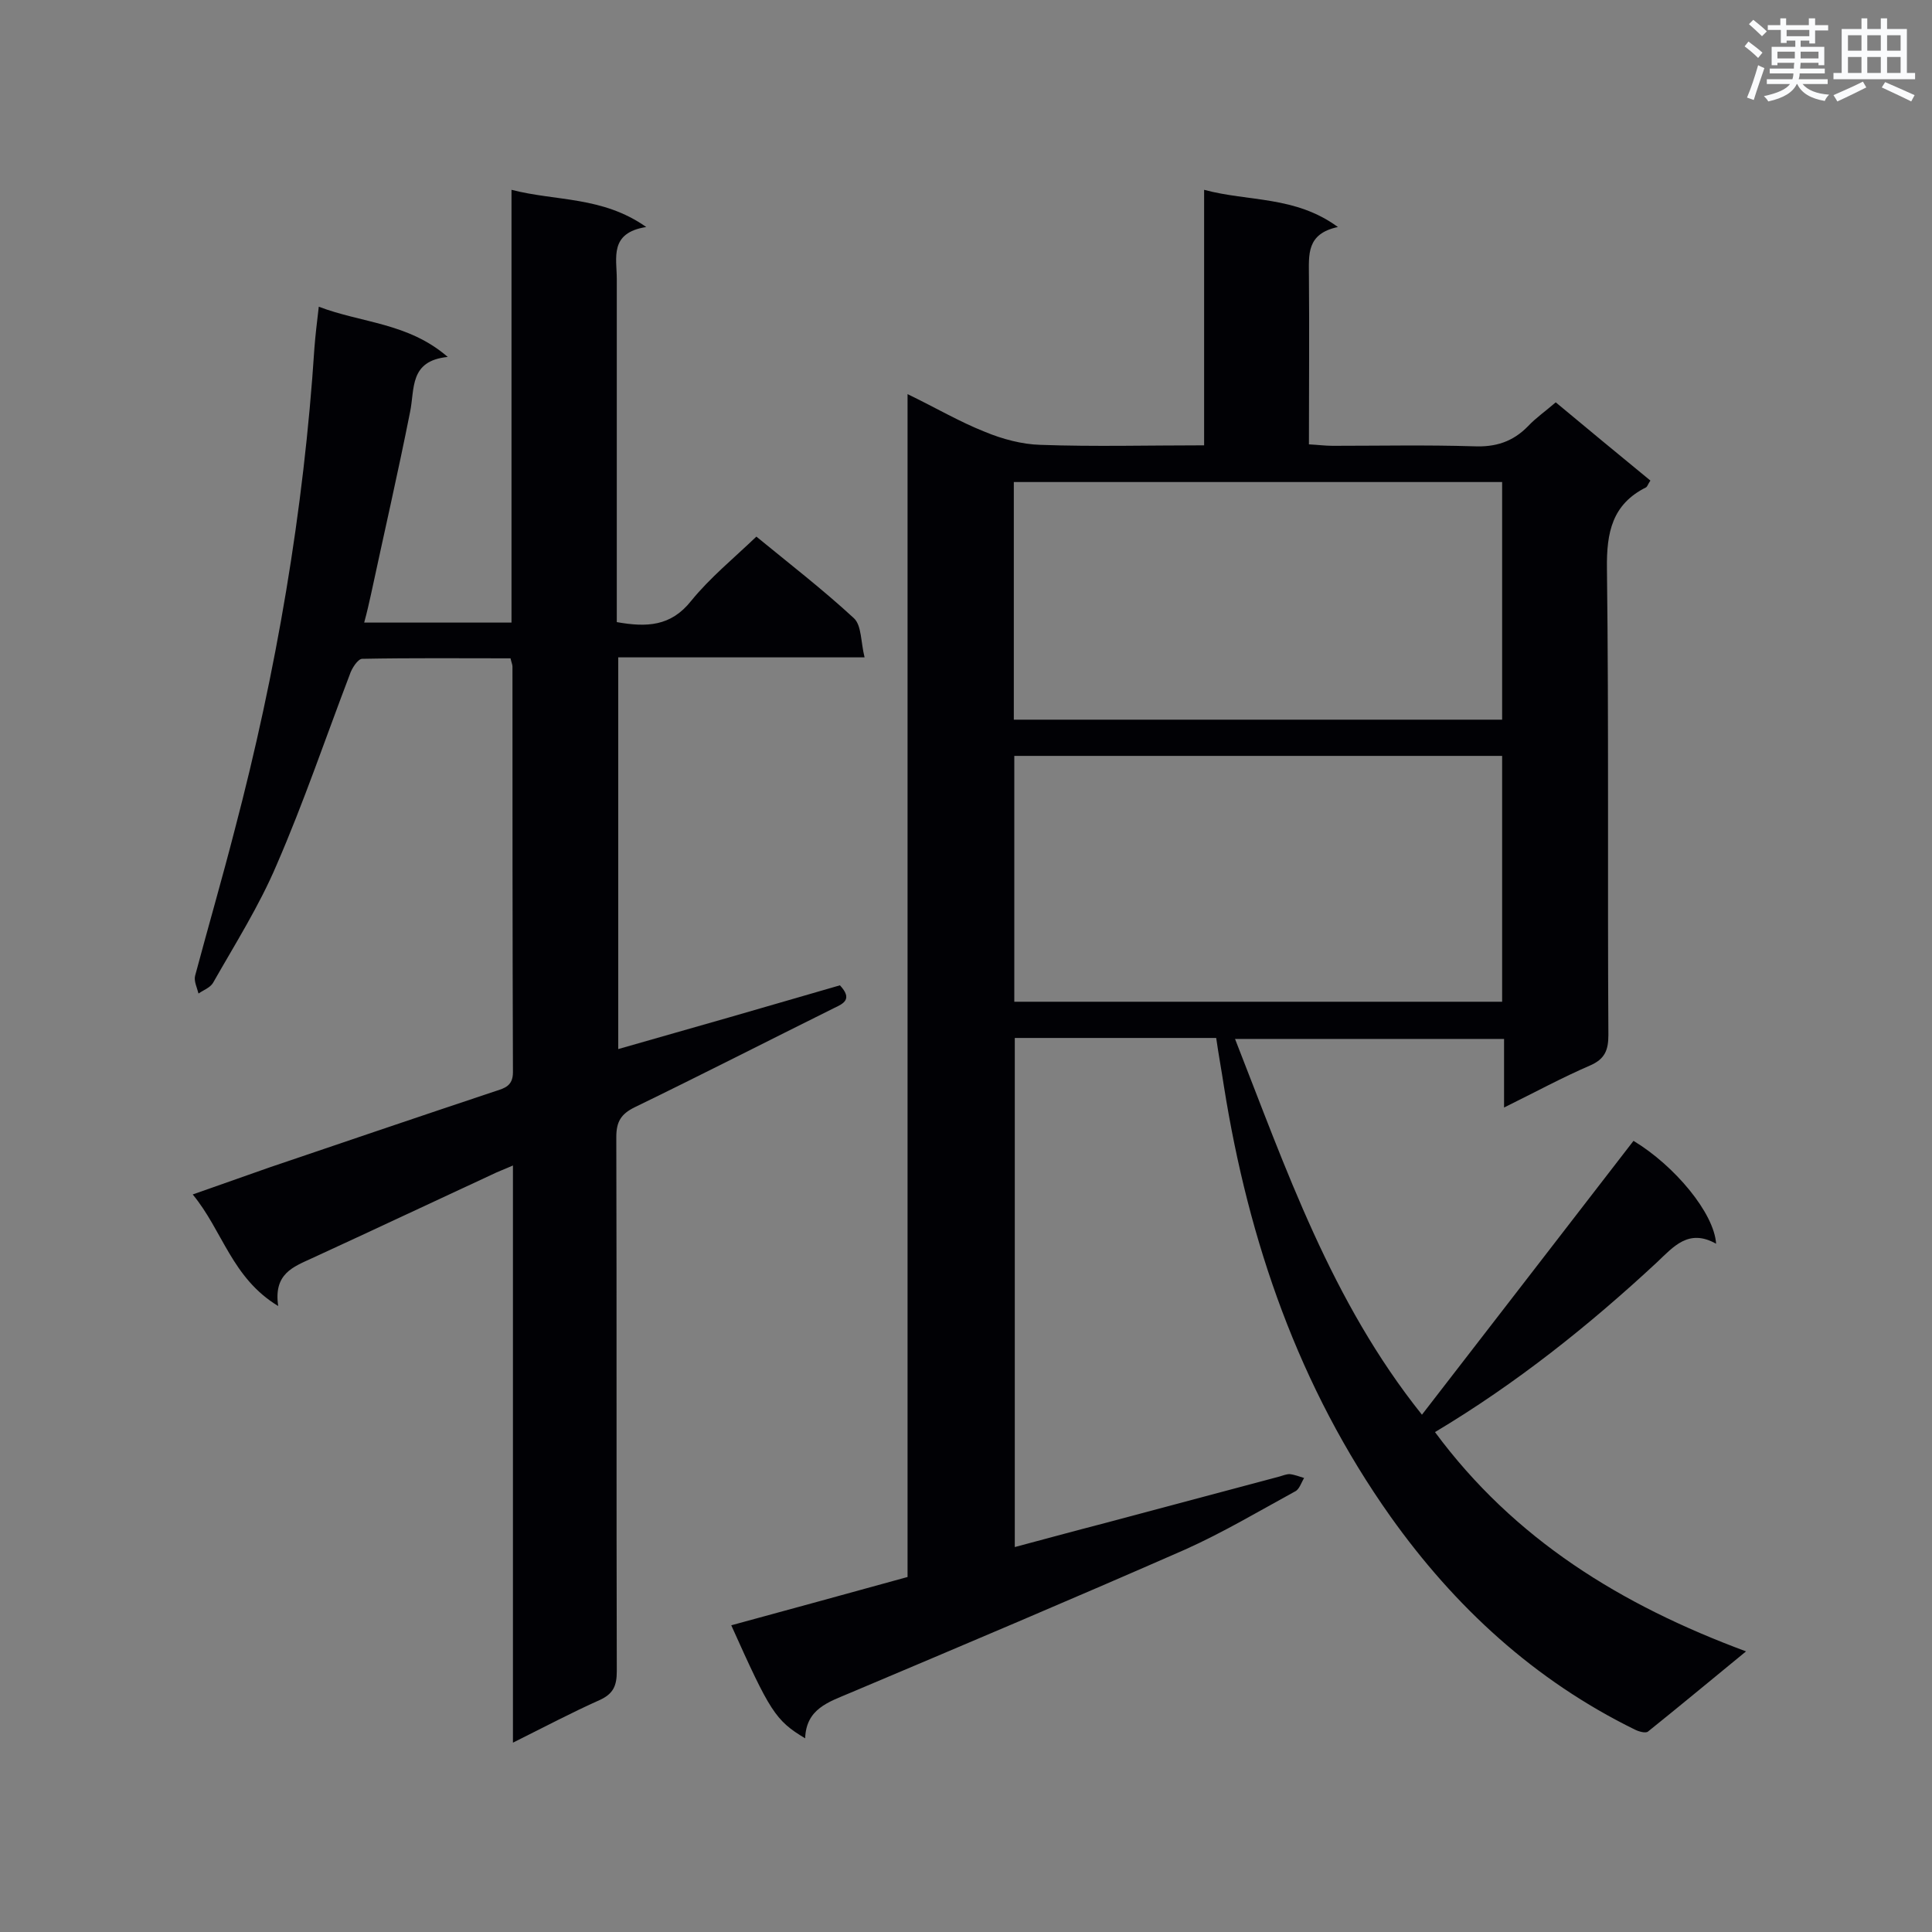 <svg enable-background="new 0 0 400 400" viewBox="0 0 400 400" xmlns="http://www.w3.org/2000/svg"><rect x="0" y="0" width="400" height="400" fill="#808080" stroke="none"/><path d="m297.1 296.5c16.4 22.2 38.5 35.8 64.4 45.4-7.2 5.9-13.7 11.3-20.3 16.6-.5.4-1.9 0-2.7-.4-20.8-10.2-37.3-25.4-50.6-44.1-19-26.8-29.4-57-34.5-89.1-.5-3.3-1.1-6.5-1.6-10-14 0-27.7 0-41.7 0v105.4c6.4-1.7 12.6-3.4 18.8-5 12-3.2 24-6.4 36-9.6.7-.2 1.4-.5 2.1-.5 1 .1 2 .5 3 .8-.6 1-1 2.4-1.9 2.8-7.5 4.1-14.9 8.5-22.7 12-23 10.1-46.2 19.9-69.4 29.7-4.5 1.9-9.1 3.3-9.3 9.4-6.2-3.7-7.3-5.6-15.3-23.4 12.1-3.3 24.2-6.6 36.5-10 0-81.3 0-162.6 0-244.9 5.8 2.8 10.7 5.7 16 7.8 3.6 1.5 7.7 2.6 11.5 2.7 11.1.4 22.3.1 33.9.1 0-17.6 0-34.8 0-52.9 9.3 2.5 18.8 1.2 27.7 7.7-6.6 1.4-6 5.8-6 10.2.1 11.4 0 22.9 0 34.8 1.9.1 3.4.3 4.9.3 9.7 0 19.4-.2 29.2.1 4.5.2 8.1-.9 11.3-4.2 1.6-1.7 3.5-3 5.7-4.9 6.5 5.4 13 10.8 19.6 16.2-.5.7-.6 1.2-.9 1.4-7 3.5-8.2 9.3-8.1 16.8.4 32.2.1 64.4.3 96.6 0 3.2-.8 5-3.8 6.3-5.8 2.5-11.3 5.5-17.8 8.7 0-5.2 0-9.6 0-14.2-18.8 0-37 0-55.7 0 10.6 27 19.9 54.3 38.7 77.8 14.7-19 29.2-37.8 43.8-56.7 8.6 5.2 16.7 15 17.1 21.3-5.7-3.2-8.8.6-12.3 3.9-14 13-29 25-45.9 35.1zm13.9-89.1c0-17.1 0-34 0-50.9-33.9 0-67.5 0-101 0v50.9zm-101.1-58.4h101.1c0-16.5 0-32.8 0-49.2-33.8 0-67.3 0-101.1 0z" fill="#010105"/><path d="m106.2 360.8c0-40.2 0-79.5 0-119.5-1.8.8-3.2 1.3-4.6 2-12.3 5.7-24.6 11.5-37 17.2-3.9 1.8-8 3.2-7 9.9-9.6-5.8-11.5-15.6-17.7-23.1 5.7-2 10.8-3.8 15.9-5.6 15.6-5.3 31.2-10.6 46.8-15.8 1.9-.6 3.6-1.1 3.6-3.9-.1-28-.1-56-.1-84 0-.4-.2-.8-.4-1.7-10.2 0-20.5-.1-30.7.1-.9 0-2.2 2-2.6 3.3-5 13.1-9.5 26.4-15.1 39.3-3.6 8.5-8.6 16.4-13.2 24.5-.6 1-2 1.5-3 2.2-.3-1.2-1-2.6-.7-3.7 2.7-10.1 5.6-20.1 8.2-30.2 8.6-32.7 14.3-66 16.5-99.8.2-2.6.5-5.1.9-8.5 8.9 3.4 18.5 3.3 26.7 10.4-8 .8-6.8 6.6-7.8 11.4-2.5 12.6-5.4 25.2-8.1 37.8-.4 1.8-.8 3.6-1.4 5.8h30.5c0-29.8 0-59.3 0-89.6 9.3 2.4 18.8 1.3 27.9 7.7-7.7 1.2-6.1 6.4-6.1 10.8v66.2 4.8c6.2 1.1 11.2.9 15.4-4.4 3.9-4.8 8.8-8.8 13.5-13.3 6.7 5.5 13.7 10.9 20.2 16.9 1.6 1.5 1.4 4.9 2.2 8.1-17.5 0-34.1 0-51 0v81.1c15.5-4.4 30.8-8.8 45.9-13.2 2.7 2.9.7 3.8-1.2 4.7-13.7 6.8-27.4 13.8-41.2 20.5-2.9 1.4-3.9 3-3.9 6.2.1 36.9 0 73.7.1 110.6 0 3-.7 4.7-3.6 6-5.6 2.5-11.3 5.5-17.9 8.8z" fill="#010105"/><g fill="#fafbfc"><path d="m361.2 9.6.8-1c.9.7 1.9 1.4 2.9 2.3l-.9 1.1c-1-1-2-1.8-2.8-2.4zm.5 10.6c.9-2.1 1.6-4.3 2.3-6.7.4.2.8.4 1.3.6-.7 2.1-1.5 4.3-2.2 6.6zm.4-15.2.9-.9c1 .8 2 1.6 2.8 2.4l-1 1c-.9-.9-1.8-1.7-2.7-2.5zm12.5-1.2h1.2v1.4h2.7v1.1h-2.7v2.7h-1.2v-.6h-1.8v1.3h4.9v3.8h-1.2v-.5h-3.7c0 .4-.1.9-.1 1.2h5.1v1h-5.2c0 .5-.1.9-.2 1.2h6v1h-5.2c1.1 1.3 2.9 2 5.5 2.2-.4.4-.7.8-.9 1.3-2.9-.5-4.8-1.6-5.7-3.5h-.1c-.8 1.7-2.7 2.9-5.9 3.6-.2-.4-.6-.8-.9-1.1 2.8-.6 4.6-1.4 5.4-2.5h-4.8v-1h5.3c.1-.3.2-.7.2-1.2h-4.9v-1h5c0-.4 0-.8.1-1.2h-3.5v.5h-1.2v-3.8h4.9v-1.3h-1.8v.5h-1.2v-2.7h-2.7v-1h2.6v-1.4h1.2v1.4h4.7v-1.4zm-6.6 8.3h3.6c0-.4 0-.9 0-1.4h-3.6zm1.9-4.6h4.7v-1.3h-4.7zm6.6 3.2h-3.7v1.4h3.7z"/><path d="m385.3 3.8h1.3v2.2h2.8v-2.2h1.3v2.2h4.1v9.1h1.7v1.3h-16.9v-1.3h1.7v-9.1h4.1v-2.2zm.4 13.1.7 1.2c-1.8.9-3.8 1.9-6 2.9-.2-.4-.5-.8-.8-1.3 2.3-1 4.3-1.9 6.1-2.8zm-3.1-6.4h2.8v-3.2h-2.8zm0 4.6h2.8v-3.3h-2.8zm4-4.6h2.8v-3.2h-2.8zm0 4.6h2.8v-3.3h-2.8zm3.7 1.9c2.1.9 4.1 1.8 6.1 2.7l-.7 1.3c-2.2-1.1-4.2-2-6.1-2.9zm3.2-9.7h-2.8v3.2h2.8zm-2.8 7.8h2.8v-3.3h-2.8z"/></g></svg>